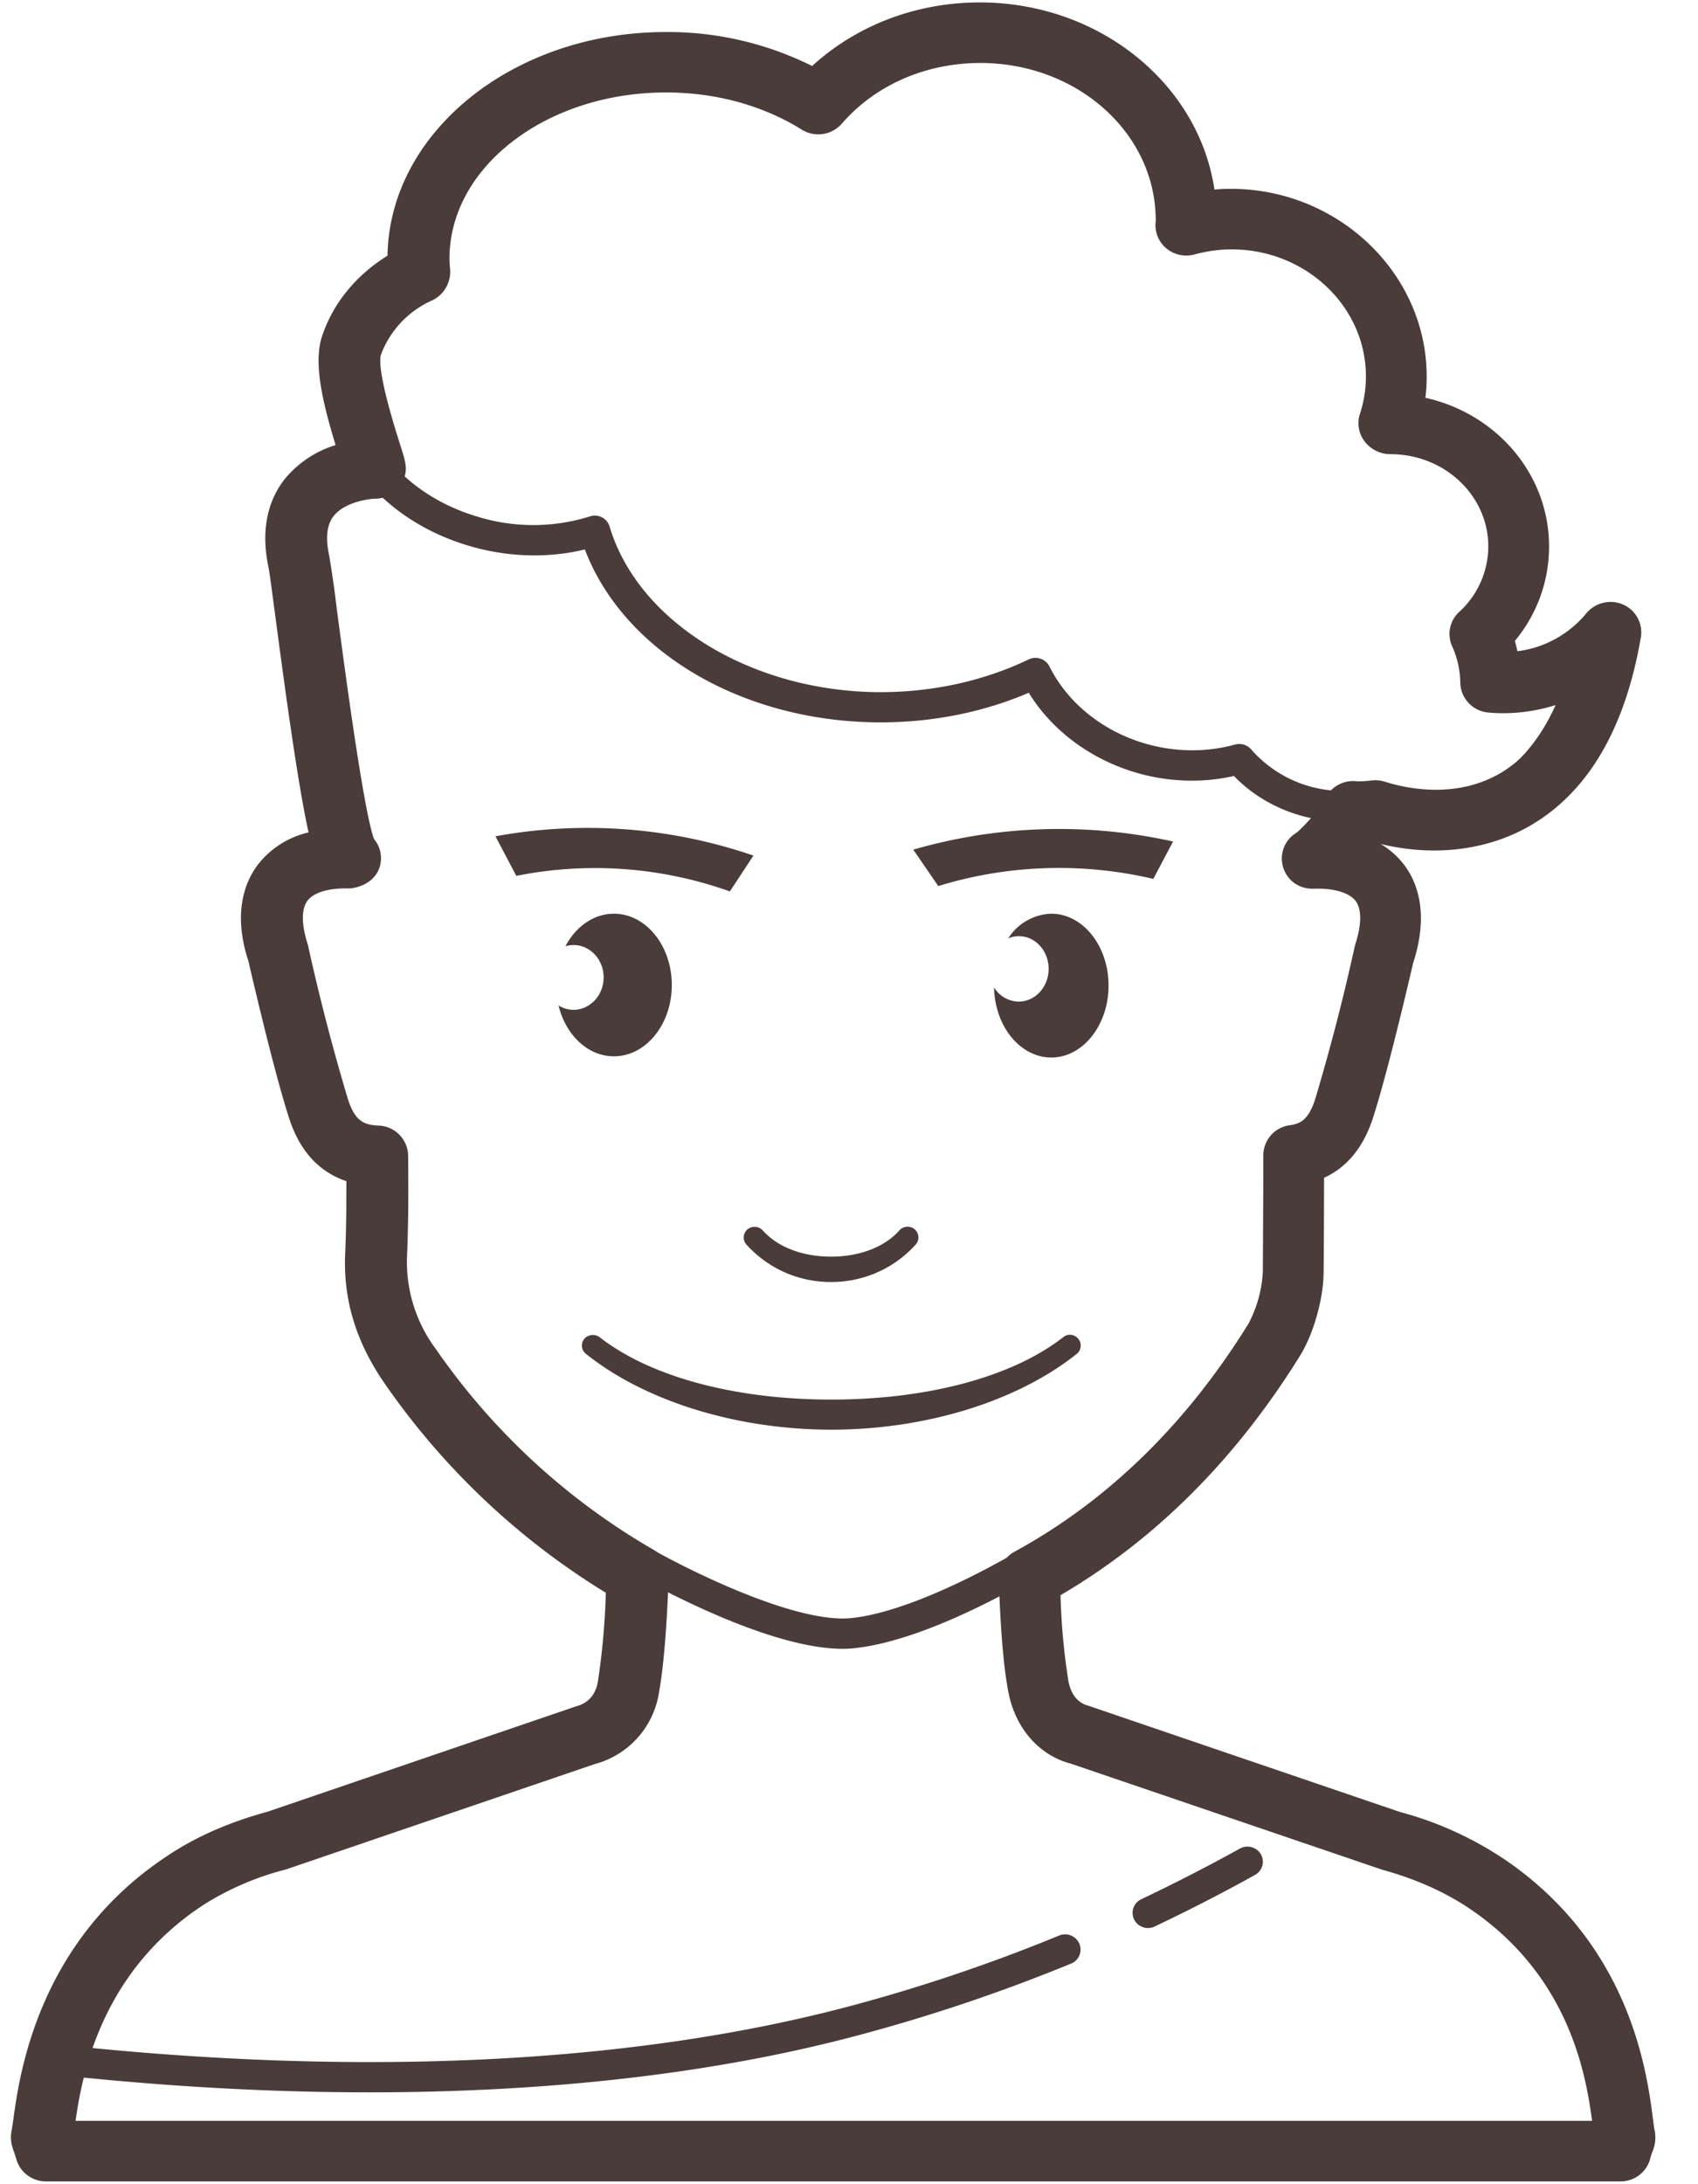 <svg xmlns="http://www.w3.org/2000/svg" width="14" height="18" viewBox="0 0 14 18"><g><g><g><path fill="#4a3c3a" d="M1.695 15.687a2.38 2.38 0 0 1 .663-.281l2.545-.868a.724.724 0 0 0 .53-.588c.038-.21.065-.53.08-.955a.249.249 0 0 0-.126-.224 5.564 5.564 0 0 1-1.793-1.653 1.198 1.198 0 0 1-.238-.766c.013-.289.011-.58.009-.829a.252.252 0 0 0-.244-.247c-.123-.005-.196-.04-.253-.22a17.477 17.477 0 0 1-.329-1.268c-.054-.166-.056-.296-.004-.365.051-.068.177-.107.346-.101.118-.01.225-.077.253-.19a.245.245 0 0 0-.05-.217c-.087-.232-.246-1.435-.307-1.895a9.618 9.618 0 0 0-.063-.443c-.032-.146-.019-.256.039-.327.091-.113.291-.14.34-.14a.255.255 0 0 0 .232-.154c.039-.09.02-.149-.03-.305-.158-.497-.171-.671-.154-.728a.793.793 0 0 1 .428-.45.263.263 0 0 0 .142-.257c-.003-.028-.005-.056-.005-.085 0-.755.8-1.369 1.785-1.369.41 0 .797.106 1.119.306a.258.258 0 0 0 .33-.048C7.217.7 7.634.519 8.083.519c.798 0 1.446.577 1.446 1.297l-.002.03a.248.248 0 0 0 .096.206c.064.05.148.066.226.045a1.18 1.18 0 0 1 .305-.042c.611 0 1.108.47 1.108 1.047a.999.999 0 0 1-.051.314.248.248 0 0 0 .042.224.268.268 0 0 0 .213.103c.444 0 .805.341.805.76a.733.733 0 0 1-.24.54.246.246 0 0 0-.058.283.753.753 0 0 1 .067.3.253.253 0 0 0 .232.246c.196.018.395-.008.58-.07-.119.259-.278.448-.477.567-.375.222-.794.125-.957.073a.264.264 0 0 0-.11-.01.927.927 0 0 1-.11.007l-.03-.002a.253.253 0 0 0-.239.14c-.05.1-.2.256-.24.286a.247.247 0 0 0-.11.283c.033.107.126.18.25.178.17-.006.296.033.348.101.052.069.05.198-.005.365a17.477 17.477 0 0 1-.328 1.267c-.057.18-.131.205-.21.216a.251.251 0 0 0-.218.246v.212l-.004.753a1.034 1.034 0 0 1-.118.424c-.514.83-1.162 1.461-1.928 1.879a.249.249 0 0 0-.131.226c.014.425.041.742.081.941.059.294.256.513.512.58l2.57.875c.281.077.532.19.745.338.797.553.932 1.348.984 1.731H.623c.054-.381.212-1.239 1.072-1.791zm11.91 2.105a.571.571 0 0 1 .018-.057.297.297 0 0 0 .02-.176c-.005-.02-.009-.053-.014-.094-.05-.389-.185-1.421-1.201-2.126a2.88 2.88 0 0 0-.887-.407l-2.57-.876c-.106-.028-.146-.123-.161-.197a5.348 5.348 0 0 1-.066-.713c.784-.459 1.449-1.124 1.978-1.979.107-.173.19-.464.191-.678.003-.252.003-.504.004-.757v-.026c.191-.087.327-.254.405-.499.054-.168.154-.52.324-1.248l.003-.015c.137-.416.036-.674-.072-.817a.682.682 0 0 0-.194-.172c.443.108.89.053 1.246-.158.47-.279.772-.799.9-1.546a.25.25 0 0 0-.149-.27.26.26 0 0 0-.303.076.878.878 0 0 1-.566.31 1.042 1.042 0 0 0-.021-.085c.183-.221.282-.492.282-.779 0-.594-.432-1.094-1.02-1.225.008-.058.011-.116.011-.175 0-.895-.808-1.618-1.75-1.541C9.884.692 9.065.02 8.078.02c-.524 0-1.016.189-1.382.524a2.665 2.665 0 0 0-1.208-.28c-1.254 0-2.277.824-2.293 1.843-.259.161-.447.39-.538.659-.07.204-.013.5.11.902a.872.872 0 0 0-.411.27c-.11.133-.222.37-.141.743.008.041.028.194.056.404.125.949.207 1.476.273 1.775a.739.739 0 0 0-.418.266c-.108.143-.209.401-.076.8l.007.033c.17.727.27 1.08.324 1.248.087.274.246.45.475.527 0 .19-.001.396-.01.598-.017.38.09.73.326 1.07a6.065 6.065 0 0 0 1.823 1.724 5.938 5.938 0 0 1-.066.736c-.014.073-.052.166-.179.2l-2.543.868c-.301.082-.567.196-.79.34C.314 15.974.16 17.098.11 17.467l-.014.09c-.017.081.007.144.02.178l.018.056c.029.11.13.186.246.186H13.36a.253.253 0 0 0 .246-.186z"/></g><g><path fill="#4a3c3a" d="M6.854 10.517c.257 0 .507-.11.667-.294a.044.044 0 0 0-.005-.063.046.046 0 0 0-.063.005c-.131.146-.35.23-.6.23s-.468-.084-.599-.23a.045.045 0 0 0-.034-.015.045.045 0 0 0-.03.01.044.044 0 0 0-.004.063c.16.184.41.294.668.294zM8.668 7.53a.437.437 0 0 0-.355.203.225.225 0 0 1 .087-.018c.136 0 .246.12.246.27 0 .148-.11.269-.246.269a.24.24 0 0 1-.204-.117c.006.32.215.578.472.578.26 0 .472-.266.472-.593 0-.327-.212-.592-.472-.592zm-3.606 0c-.168 0-.315.107-.4.268a.234.234 0 0 1 .066-.01c.138 0 .249.119.249.267 0 .147-.112.267-.249.267a.235.235 0 0 1-.123-.036c.059.242.24.419.457.419.263 0 .477-.263.477-.587 0-.325-.214-.588-.477-.588zm4.447-.287l.163-.308a4.327 4.327 0 0 0-2.142.067l.206.3a3.398 3.398 0 0 1 1.773-.059zm-3.491.103l.194-.295a4.21 4.21 0 0 0-2.127-.159l.172.326a3.308 3.308 0 0 1 1.76.128zm6.42-.704c.425-.252.701-.726.82-1.408a.125.125 0 0 0-.103-.145.128.128 0 0 0-.147.102c-.107.608-.343 1.024-.701 1.237-.416.248-.876.144-1.054.087a.124.124 0 0 0-.055-.005 1.003 1.003 0 0 1-.882-.334.129.129 0 0 0-.133-.04c-.608.166-1.269-.12-1.531-.645a.129.129 0 0 0-.17-.057c-.366.176-.788.27-1.22.27-1.06 0-2-.574-2.236-1.365a.127.127 0 0 0-.163-.083 1.563 1.563 0 0 1-.932 0c-.38-.114-.688-.352-.844-.65a.796.796 0 0 1-.062-.641.125.125 0 0 0-.08-.158.128.128 0 0 0-.161.078 1.05 1.05 0 0 0 .076.834c.187.359.55.642.996.776.32.097.66.108.966.033.322.845 1.304 1.425 2.44 1.425.428 0 .848-.084 1.22-.244.333.54 1.03.835 1.692.686.26.27.65.409 1.028.366.167.05.335.075.499.075.267 0 .522-.066.738-.194z"/></g><g><path fill="#4a3c3a" d="M6.852 11.747c-.769 0-1.515-.234-1.995-.624a.045.045 0 0 1 .028-.08c.01 0 .02.003.029.01.425.337 1.132.53 1.938.53.807 0 1.513-.193 1.939-.53a.045.045 0 0 1 .057.07c-.48.39-1.227.623-1.996.624zm-.63-1.55c.151.176.387.28.63.28a.84.84 0 0 0 .63-.279c-.14.156-.369.245-.63.245s-.49-.09-.63-.246zm.63.368a.933.933 0 0 1-.699-.31.088.088 0 0 1 .01-.124.093.093 0 0 1 .126.009c.122.137.327.216.563.216.236 0 .441-.079.563-.216a.091.091 0 0 1 .126-.01.088.088 0 0 1 .01.125.933.933 0 0 1-.699.31z"/></g><g><path fill="#4a3c3a" d="M9.466 15.889a.128.128 0 0 1-.115-.07.124.124 0 0 1 .06-.168c.273-.13.547-.27.812-.417a.129.129 0 0 1 .173.047.124.124 0 0 1-.048.17c-.27.15-.548.293-.827.425a.123.123 0 0 1-.055.013zm-6.42 1.354c-.826 0-1.69-.048-2.583-.145a.126.126 0 0 1-.112-.138.128.128 0 0 1 .14-.11c2.479.269 4.736.159 6.53-.321.58-.155 1.157-.35 1.711-.578a.128.128 0 0 1 .167.067.124.124 0 0 1-.068.164c-.565.232-1.152.43-1.744.588-1.174.315-2.544.473-4.04.473zm3.902-3.655c-.665 0-1.726-.618-1.773-.645a.124.124 0 0 1-.044-.172.129.129 0 0 1 .175-.043c.315.185 1.237.652 1.71.607.58-.059 1.431-.583 1.44-.588a.13.13 0 0 1 .175.038.124.124 0 0 1-.04.173c-.036.023-.909.56-1.55.625a.82.82 0 0 1-.093.005zm-2.06-2.5c.473.374 1.208.596 1.967.596.76 0 1.495-.222 1.967-.595l.029.033-.028-.033v-.001c-.435.333-1.152.524-1.968.524-.816 0-1.533-.19-1.966-.524zm1.967.694c-.78 0-1.536-.234-2.024-.625a.087.087 0 0 1-.013-.124.094.094 0 0 1 .126-.013c.418.326 1.115.514 1.91.514.797 0 1.494-.188 1.912-.514A.087.087 0 0 1 8.83 11a.09.09 0 0 1 .06.033.087.087 0 0 1-.012.124c-.489.391-1.245.625-2.024.625z"/></g></g></g></svg>